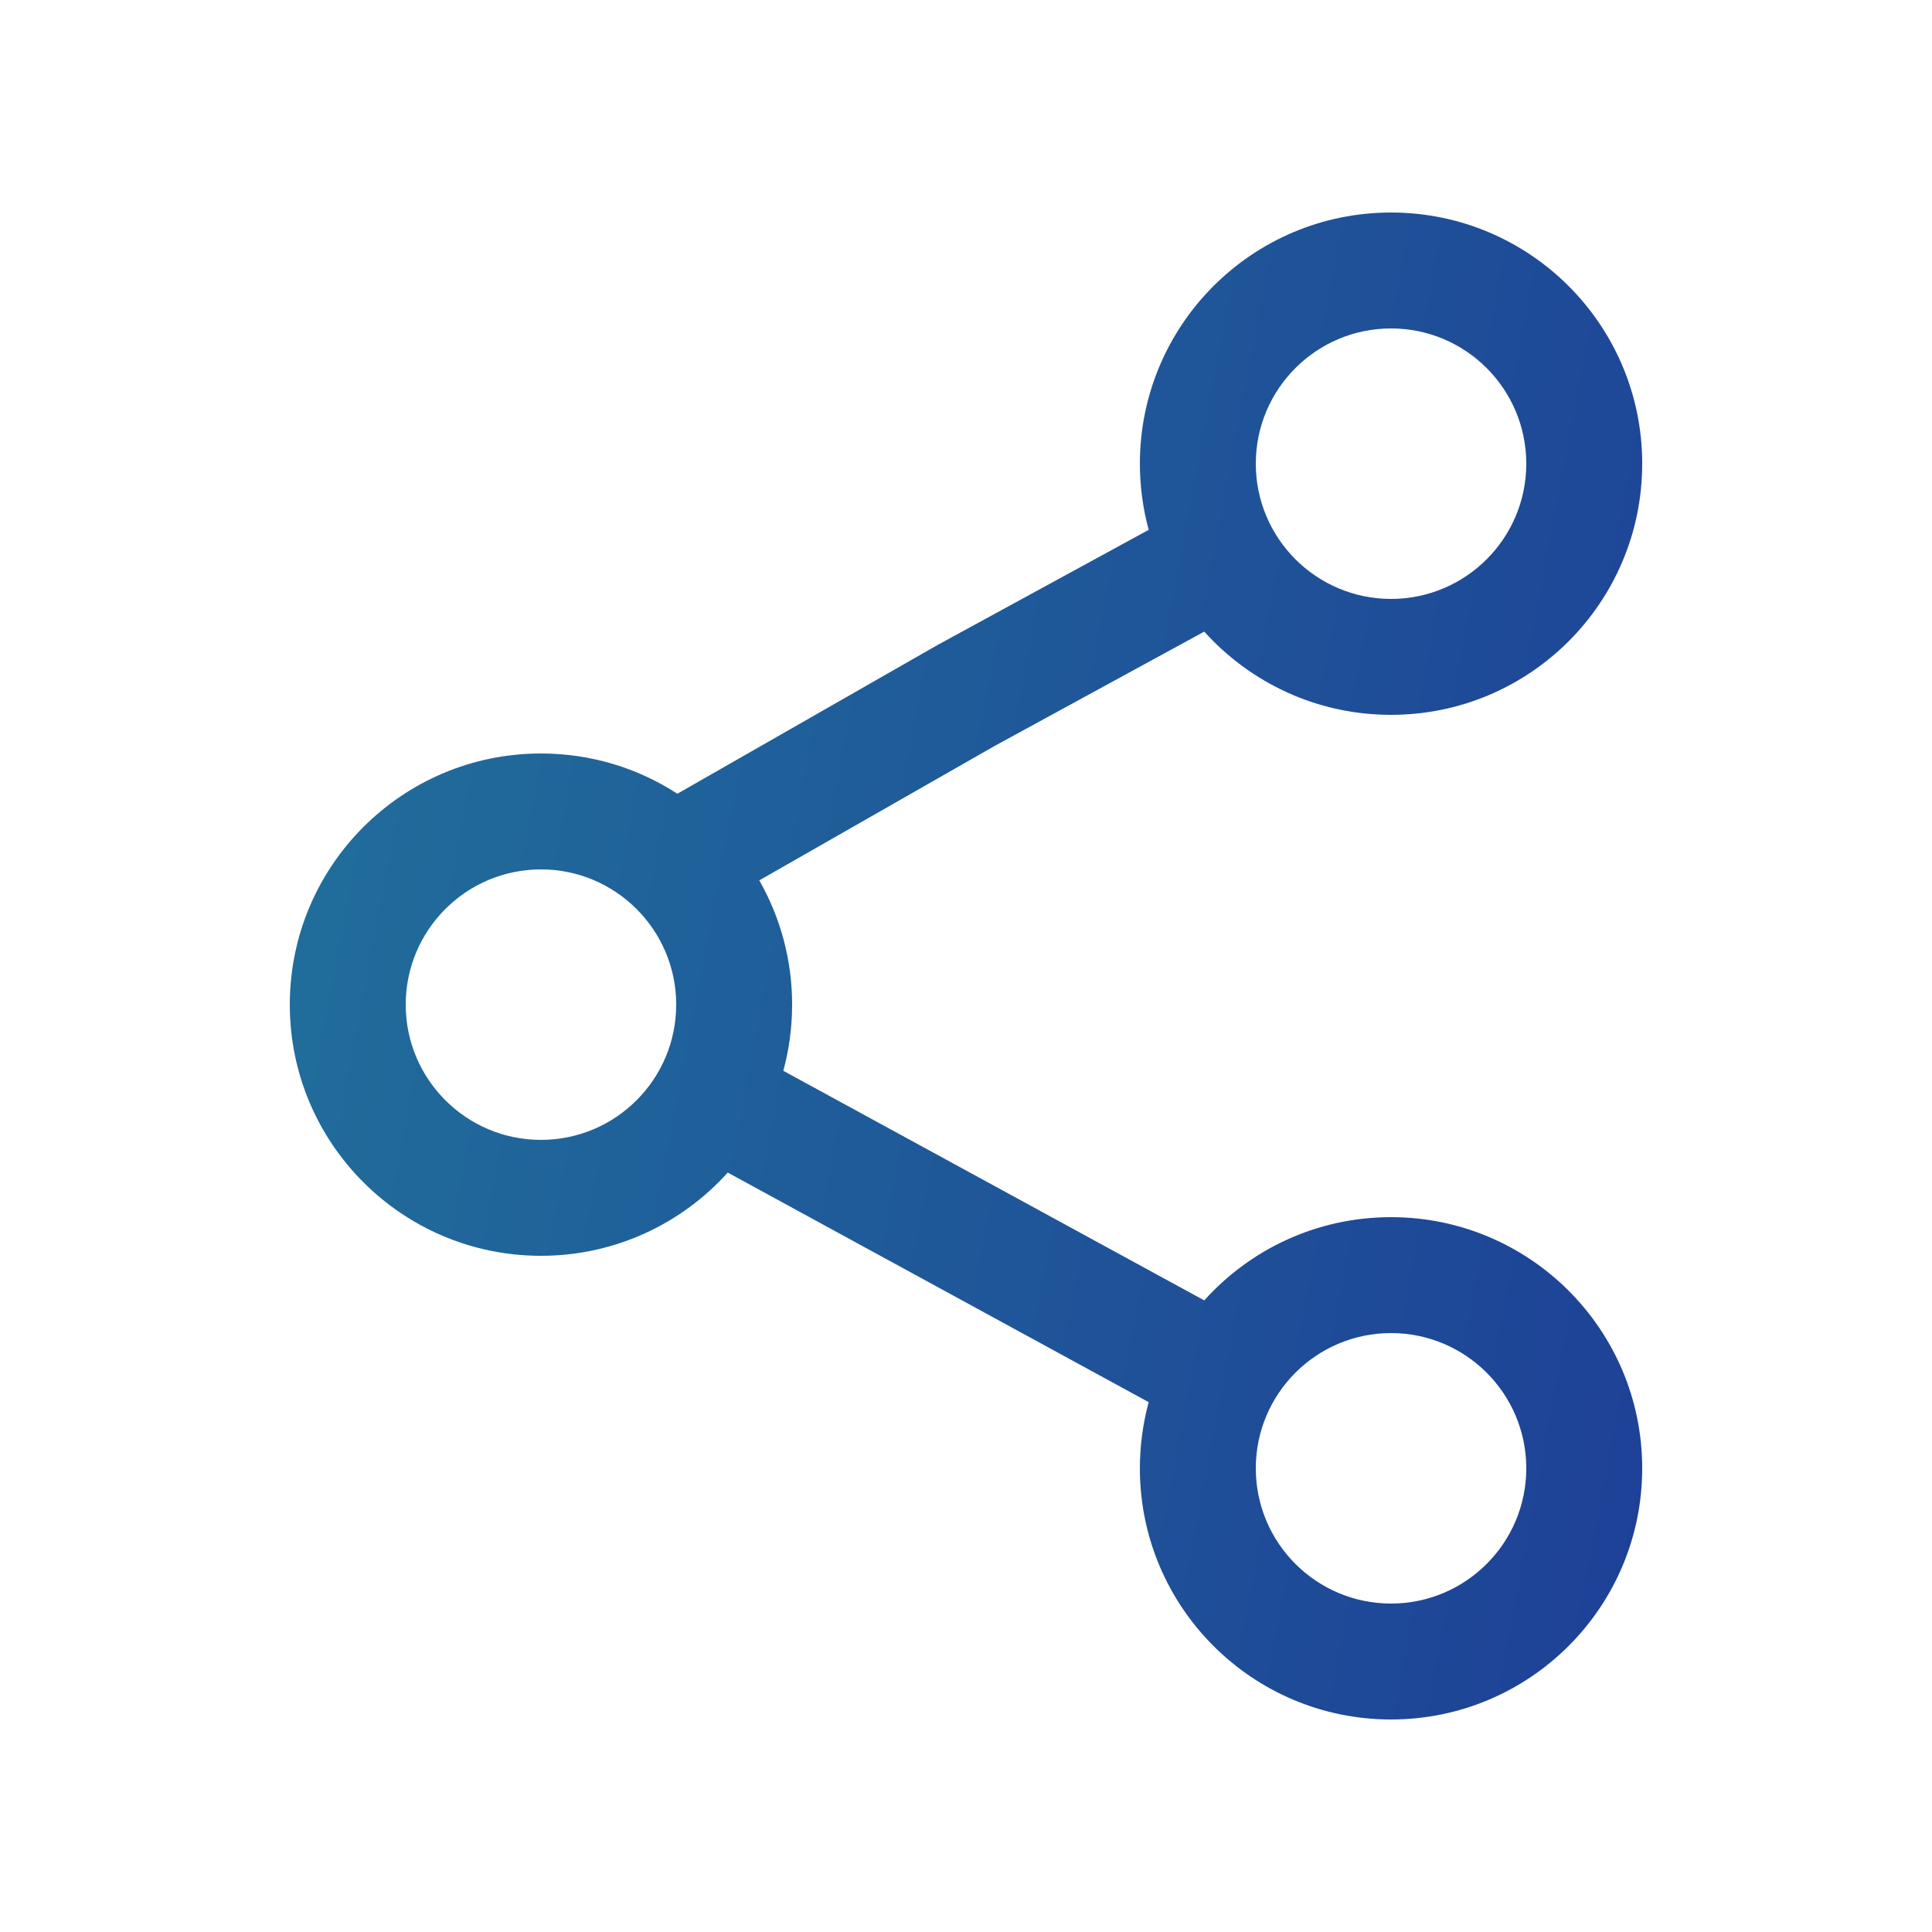 <svg width="25" height="25" viewBox="0 0 25 25" fill="none" xmlns="http://www.w3.org/2000/svg">
<path fill-rule="evenodd" clip-rule="evenodd" d="M14.75 6C14.75 4.205 16.205 2.75 18 2.75C19.795 2.75 21.25 4.205 21.25 6C21.25 7.795 19.795 9.25 18 9.25C17.04 9.25 16.178 8.834 15.583 8.173L12.866 9.655L9.825 11.392C10.095 11.866 10.25 12.415 10.25 13C10.25 13.296 10.21 13.583 10.136 13.856L15.583 16.827C16.178 16.166 17.04 15.75 18 15.75C19.795 15.75 21.25 17.205 21.25 19C21.25 20.795 19.795 22.25 18 22.25C16.205 22.25 14.75 20.795 14.75 19C14.75 18.704 14.79 18.417 14.864 18.144L9.417 15.173C8.822 15.834 7.96 16.25 7 16.25C5.205 16.25 3.75 14.795 3.75 13C3.75 11.205 5.205 9.75 7 9.75C7.651 9.75 8.257 9.941 8.765 10.271L12.134 8.345L14.864 6.856C14.79 6.583 14.75 6.296 14.75 6ZM18 4.25C17.034 4.25 16.25 5.034 16.25 6C16.25 6.966 17.034 7.75 18 7.75C18.966 7.75 19.75 6.966 19.75 6C19.75 5.034 18.966 4.25 18 4.25ZM7 11.25C6.034 11.25 5.25 12.034 5.25 13C5.25 13.966 6.034 14.75 7 14.75C7.966 14.75 8.75 13.966 8.75 13C8.75 12.034 7.966 11.25 7 11.25ZM16.25 19C16.25 18.034 17.034 17.25 18 17.25C18.966 17.25 19.75 18.034 19.75 19C19.75 19.966 18.966 20.75 18 20.75C17.034 20.75 16.25 19.966 16.25 19Z" fill="url(#paint0_linear_1449_16014)"/>
<defs>
<linearGradient id="paint0_linear_1449_16014" x1="3.75" y1="5.391" x2="23.728" y2="9.177" gradientUnits="userSpaceOnUse">
<stop stop-color="#20709B"/>
<stop offset="1" stop-color="#1E4097"/>
</linearGradient>
</defs>
</svg>
